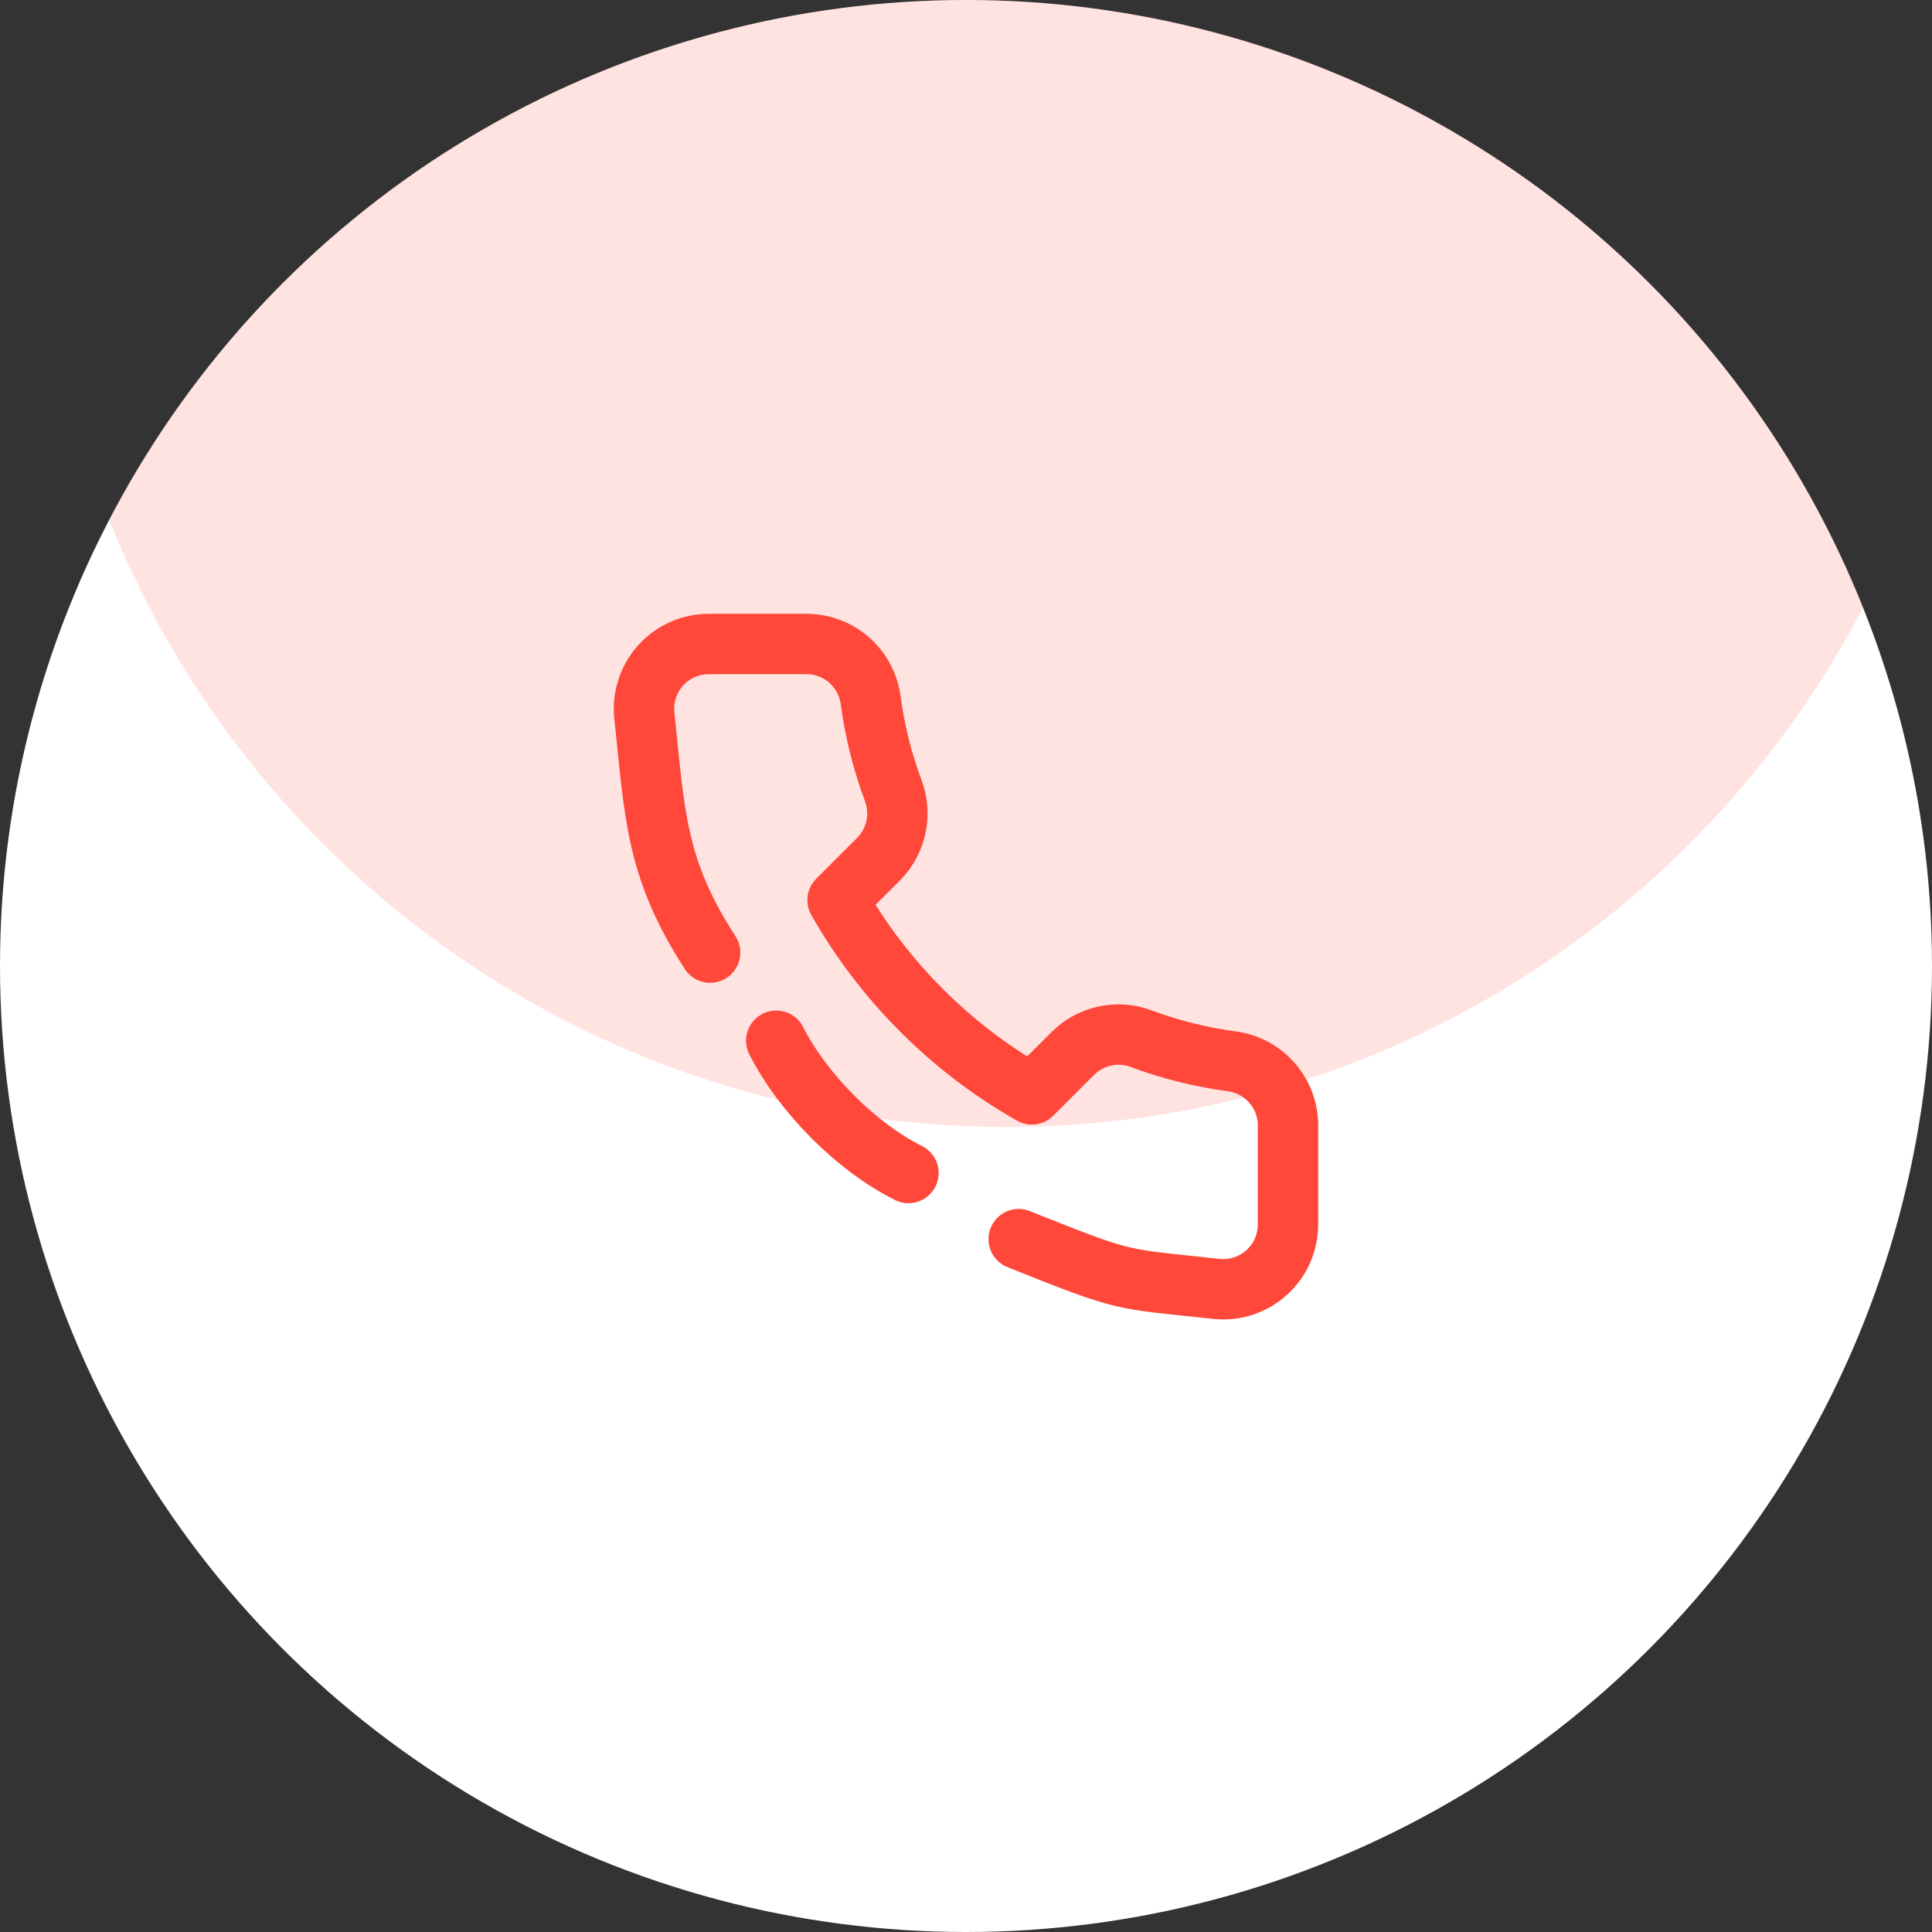 <svg width="48" height="48" viewBox="0 0 48 48" fill="none" xmlns="http://www.w3.org/2000/svg">
<rect x="0" y="0" width="48" height="48" fill="#333333" stroke="none"/>
<circle cx="24" cy="24" r="24" fill="white"/>
<path fill-rule="evenodd" clip-rule="evenodd" d="M2.709 12.912C6.713 5.238 14.745 0 24 0C34.105 0 42.752 6.246 46.291 15.088C42.286 22.762 34.255 28 25 28C14.894 28 6.247 21.754 2.709 12.912Z" fill="#FF473A" fill-opacity="0.15"/>
<path d="M25.309 30.786C28.048 31.881 27.77 31.756 30.246 32.025C30.469 32.045 30.694 32.019 30.906 31.947C31.118 31.875 31.313 31.76 31.478 31.608C31.643 31.457 31.775 31.273 31.865 31.067C31.954 30.862 32 30.64 32 30.416V28.003C32.009 27.608 31.874 27.224 31.619 26.923C31.363 26.622 31.007 26.425 30.616 26.37C29.843 26.268 29.085 26.079 28.355 25.807C28.067 25.698 27.754 25.675 27.453 25.739C27.153 25.803 26.877 25.952 26.658 26.169L25.636 27.19C23.622 26.045 21.954 24.378 20.809 22.363L21.831 21.342C22.047 21.123 22.196 20.847 22.26 20.546C22.325 20.245 22.301 19.932 22.193 19.644C21.921 18.915 21.732 18.156 21.63 17.384C21.575 16.997 21.382 16.644 21.086 16.389C20.79 16.134 20.411 15.996 20.021 16H17.607C17.384 16 17.163 16.047 16.959 16.137C16.755 16.227 16.571 16.359 16.421 16.524C16.27 16.689 16.155 16.884 16.084 17.096C16.013 17.307 15.986 17.531 16.006 17.754C16.271 20.241 16.283 21.568 17.643 23.667" stroke="#FF473A" stroke-width="1.5" stroke-linecap="round" stroke-linejoin="round"/>
<path d="M19.285 25.857C19.952 27.16 21.257 28.486 22.571 29.143" stroke="#FF473A" stroke-width="1.5" stroke-linecap="round" stroke-linejoin="round"/>
</svg>
